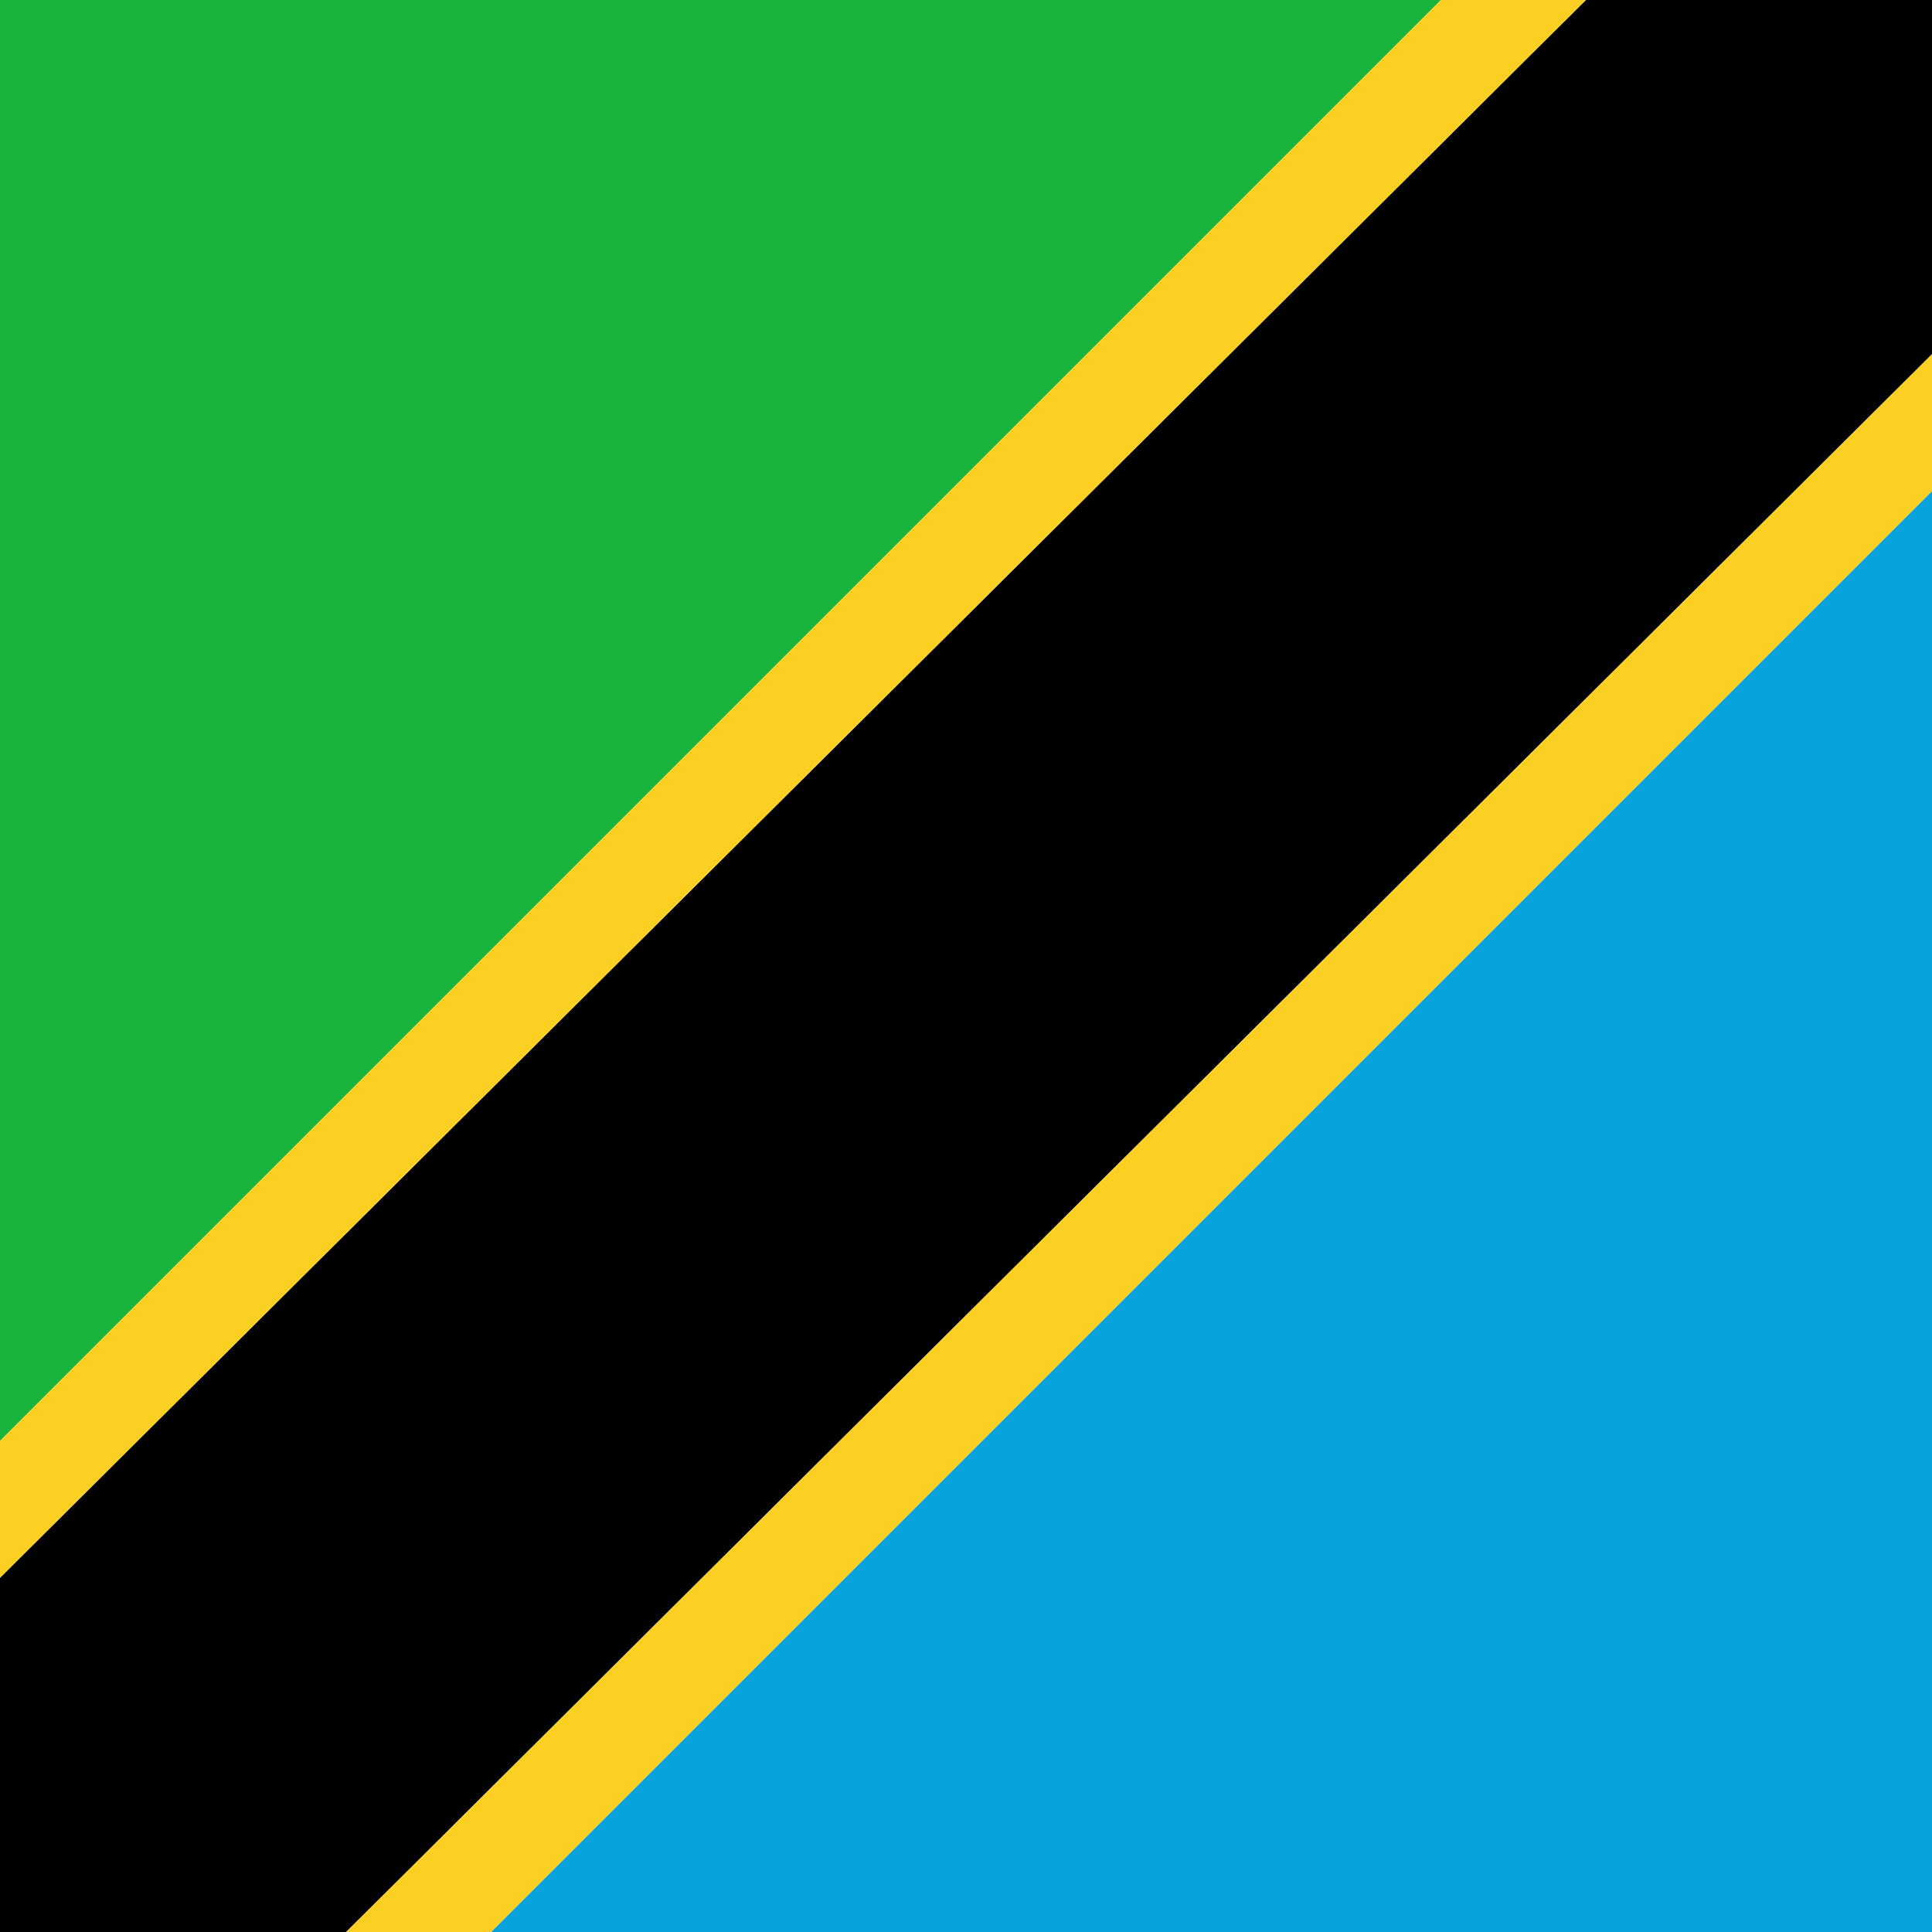 <svg width="24" height="24" viewBox="0 0 24 24" fill="none" xmlns="http://www.w3.org/2000/svg">
<path d="M0 0V17.9L17.9 0H0Z" fill="#19B43D"/>
<path d="M24 24V6.1L6.1 24H24Z" fill="#07A3DC"/>
<path d="M19.7 0L0 19.6V24H4.3L24 4.4V0H19.7Z" fill="black"/>
<path d="M17.9 0L0 17.9V19.6L19.7 0H17.9Z" fill="#FBD023"/>
<path d="M6.1 24L24 6.1V4.4L4.3 24H6.1Z" fill="#FBD023"/>
</svg>
